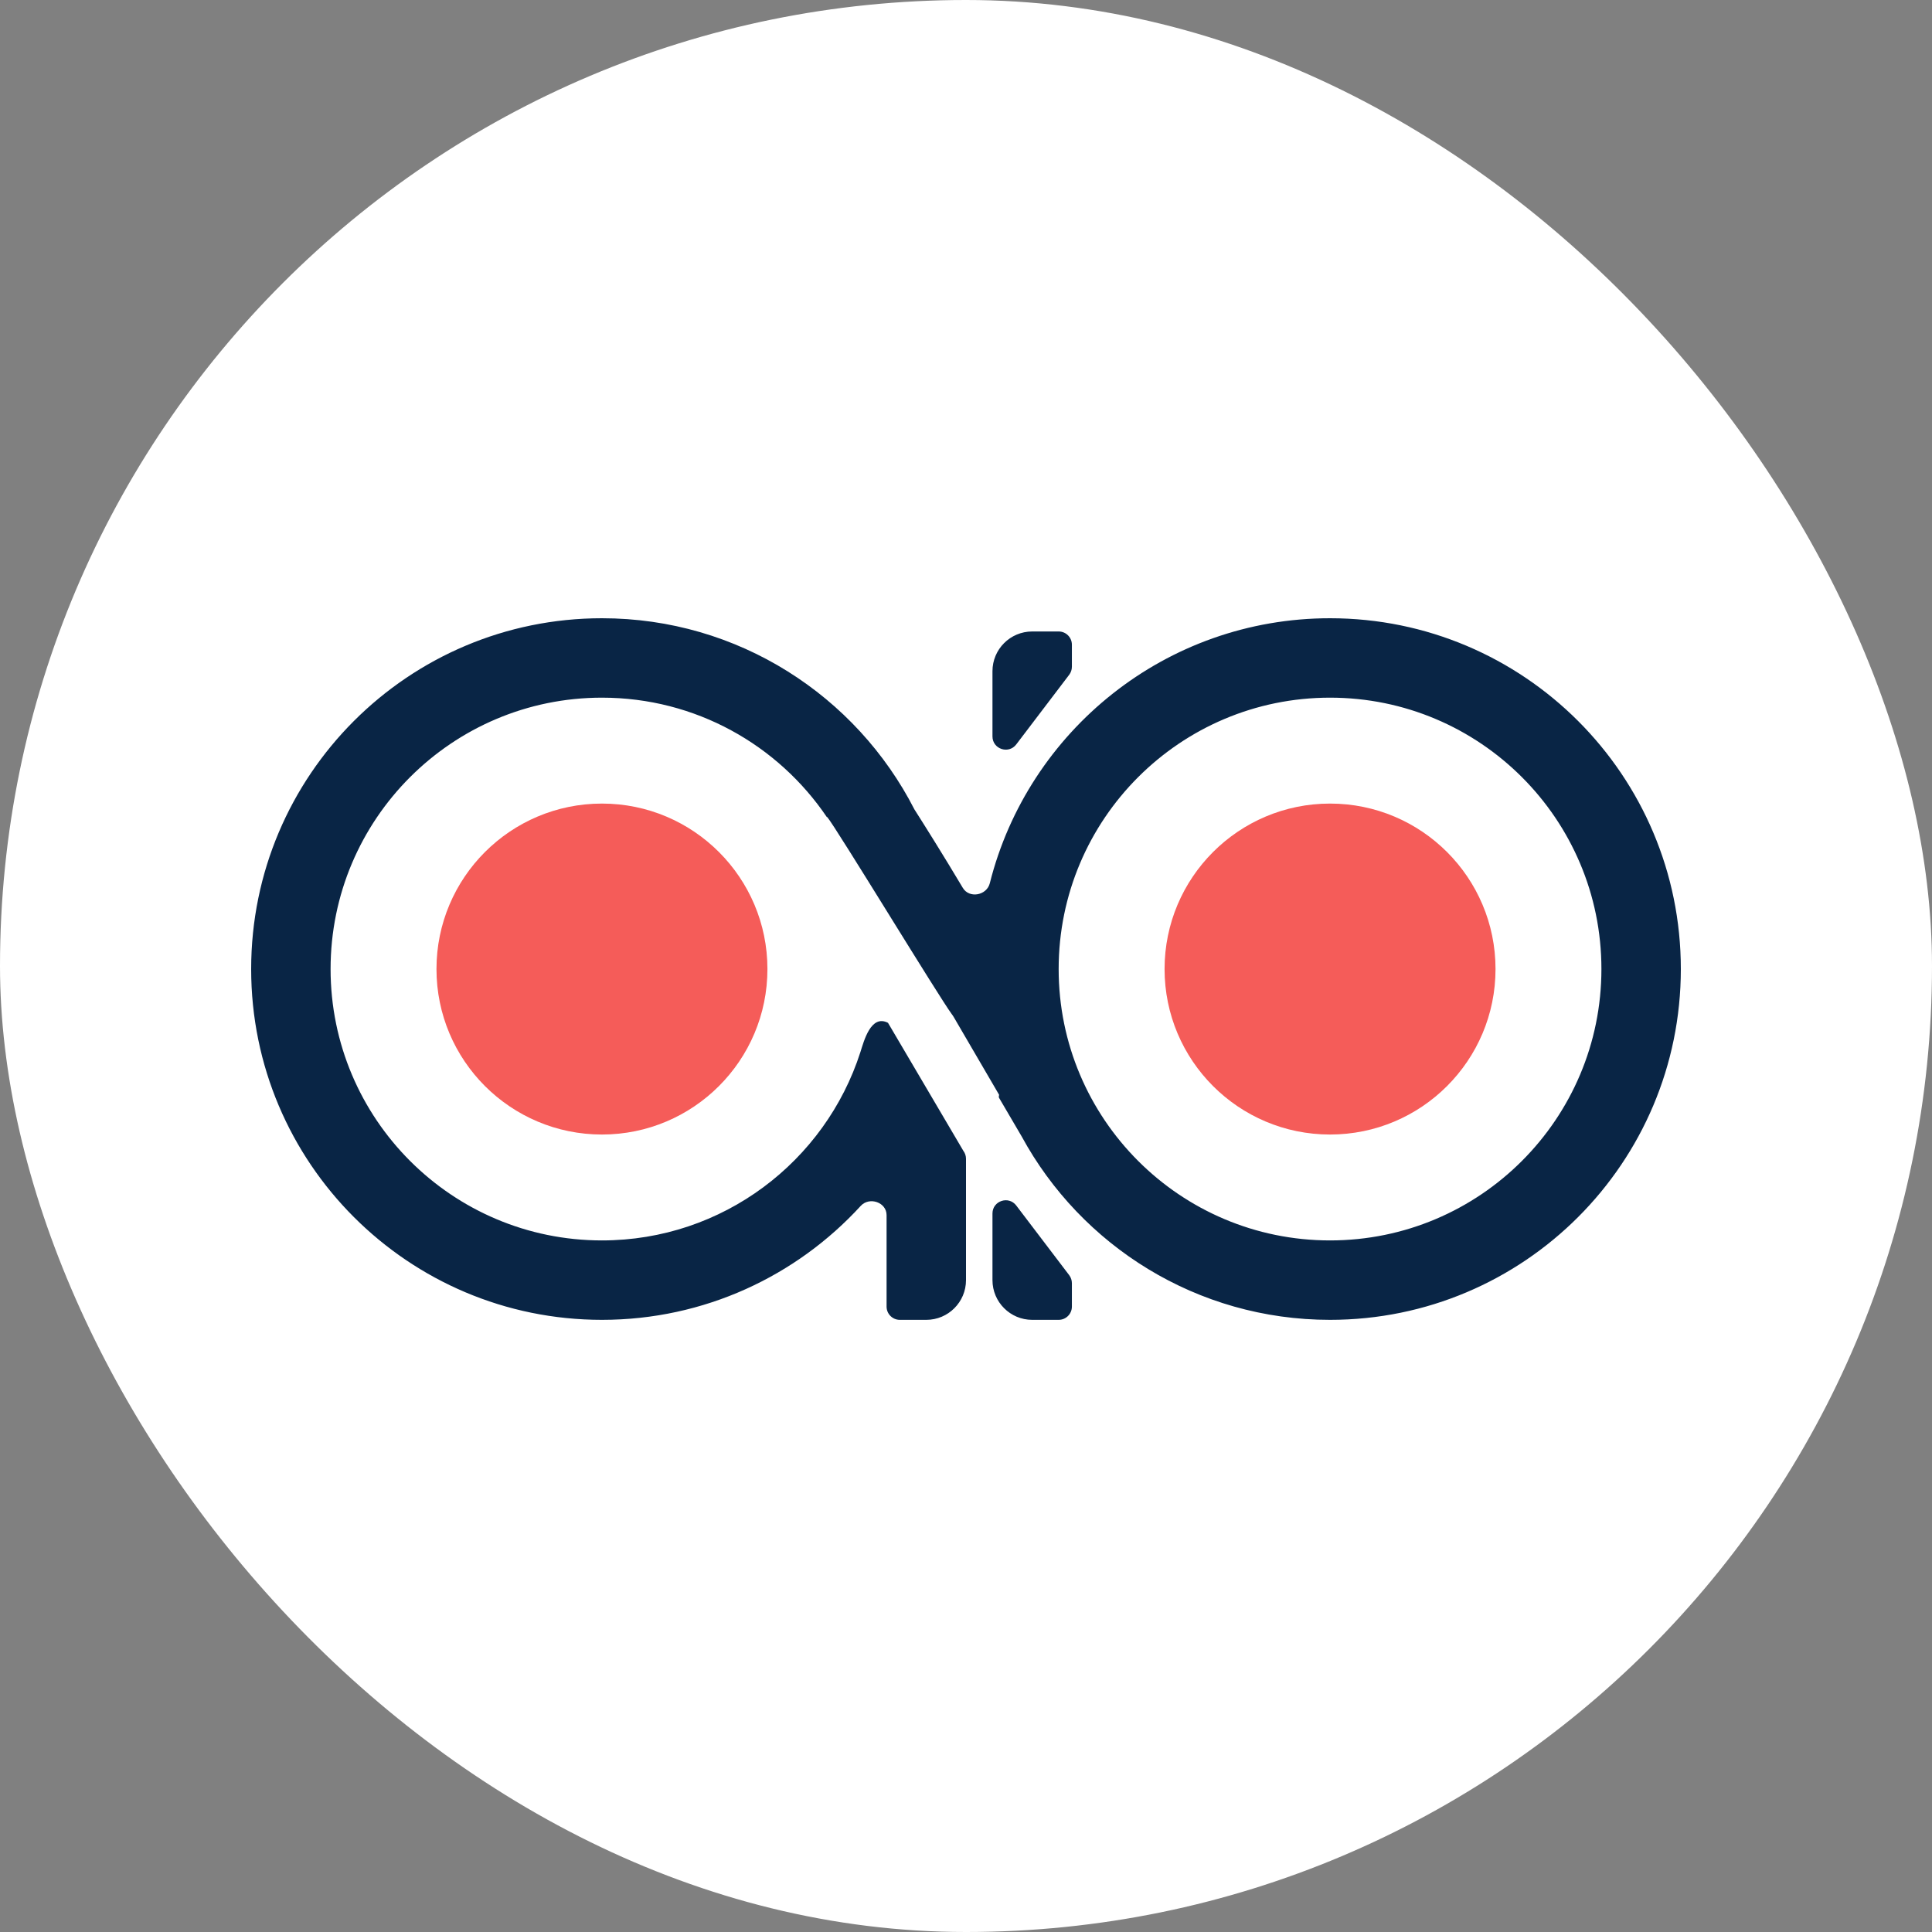 <svg width="100" height="100" viewBox="0 0 100 100" fill="none" xmlns="http://www.w3.org/2000/svg">
<rect x="0" y="0" width="100" height="100" fill="#808080" stroke="none"/>
<rect width="100" height="100" rx="50" fill="white"/>
<circle cx="31.157" cy="50.158" r="8.565" fill="#F55C59"/>
<circle cx="68.843" cy="50.158" r="8.565" fill="#F55C59"/>
<path fill-rule="evenodd" clip-rule="evenodd" d="M51.699 56.756C51.695 56.781 51.7 56.806 51.713 56.828L52.882 58.823C55.959 64.477 61.953 68.315 68.843 68.315C78.871 68.315 87 60.185 87 50.157C87 40.129 78.871 32 68.843 32C60.346 32 53.213 37.836 51.232 45.717C51.073 46.351 50.169 46.518 49.835 45.956C48.796 44.214 47.848 42.707 47.329 41.893C44.322 36.02 38.209 32 31.157 32C21.129 32 13 40.129 13 50.157C13 60.185 21.129 68.315 31.157 68.315C36.46 68.315 41.231 66.042 44.551 62.417C45 61.927 45.889 62.229 45.889 62.894V67.63C45.889 68.008 46.196 68.315 46.574 68.315H47.944C49.08 68.315 50 67.394 50 66.259V59.978C50 59.83 49.952 59.686 49.863 59.567L45.962 52.941C45.076 52.487 44.715 53.89 44.535 54.453C42.72 60.109 37.417 64.204 31.157 64.204C23.4 64.204 17.111 57.915 17.111 50.157C17.111 42.4 23.4 36.111 31.157 36.111C36.001 36.111 40.272 38.562 42.797 42.292C42.799 42.296 42.806 42.294 42.806 42.289C42.806 42.285 42.809 42.282 42.812 42.285C43.014 42.508 44.537 44.962 46.06 47.416L46.06 47.416L46.06 47.417L46.06 47.417C47.495 49.729 48.93 52.04 49.26 52.487C49.295 52.535 49.33 52.581 49.359 52.632L51.713 56.666L51.713 56.667L51.699 56.756ZM82.889 50.157C82.889 57.915 76.6 64.204 68.843 64.204C61.085 64.204 54.796 57.915 54.796 50.157C54.796 42.4 61.085 36.111 68.843 36.111C76.6 36.111 82.889 42.4 82.889 50.157Z" fill="#092545"/>
<path d="M51.37 38.116C51.37 38.772 52.204 39.053 52.601 38.531L55.342 34.925C55.432 34.805 55.481 34.66 55.481 34.51V33.37C55.481 32.992 55.175 32.685 54.796 32.685H53.426C52.291 32.685 51.37 33.605 51.37 34.741V38.116Z" fill="#092545"/>
<path d="M55.481 66.418C55.481 66.268 55.432 66.123 55.342 66.003L52.601 62.397C52.204 61.875 51.37 62.155 51.37 62.812V66.259C51.37 67.394 52.291 68.315 53.426 68.315H54.796C55.175 68.315 55.481 68.008 55.481 67.63V66.418Z" fill="#092545"/>
</svg>
